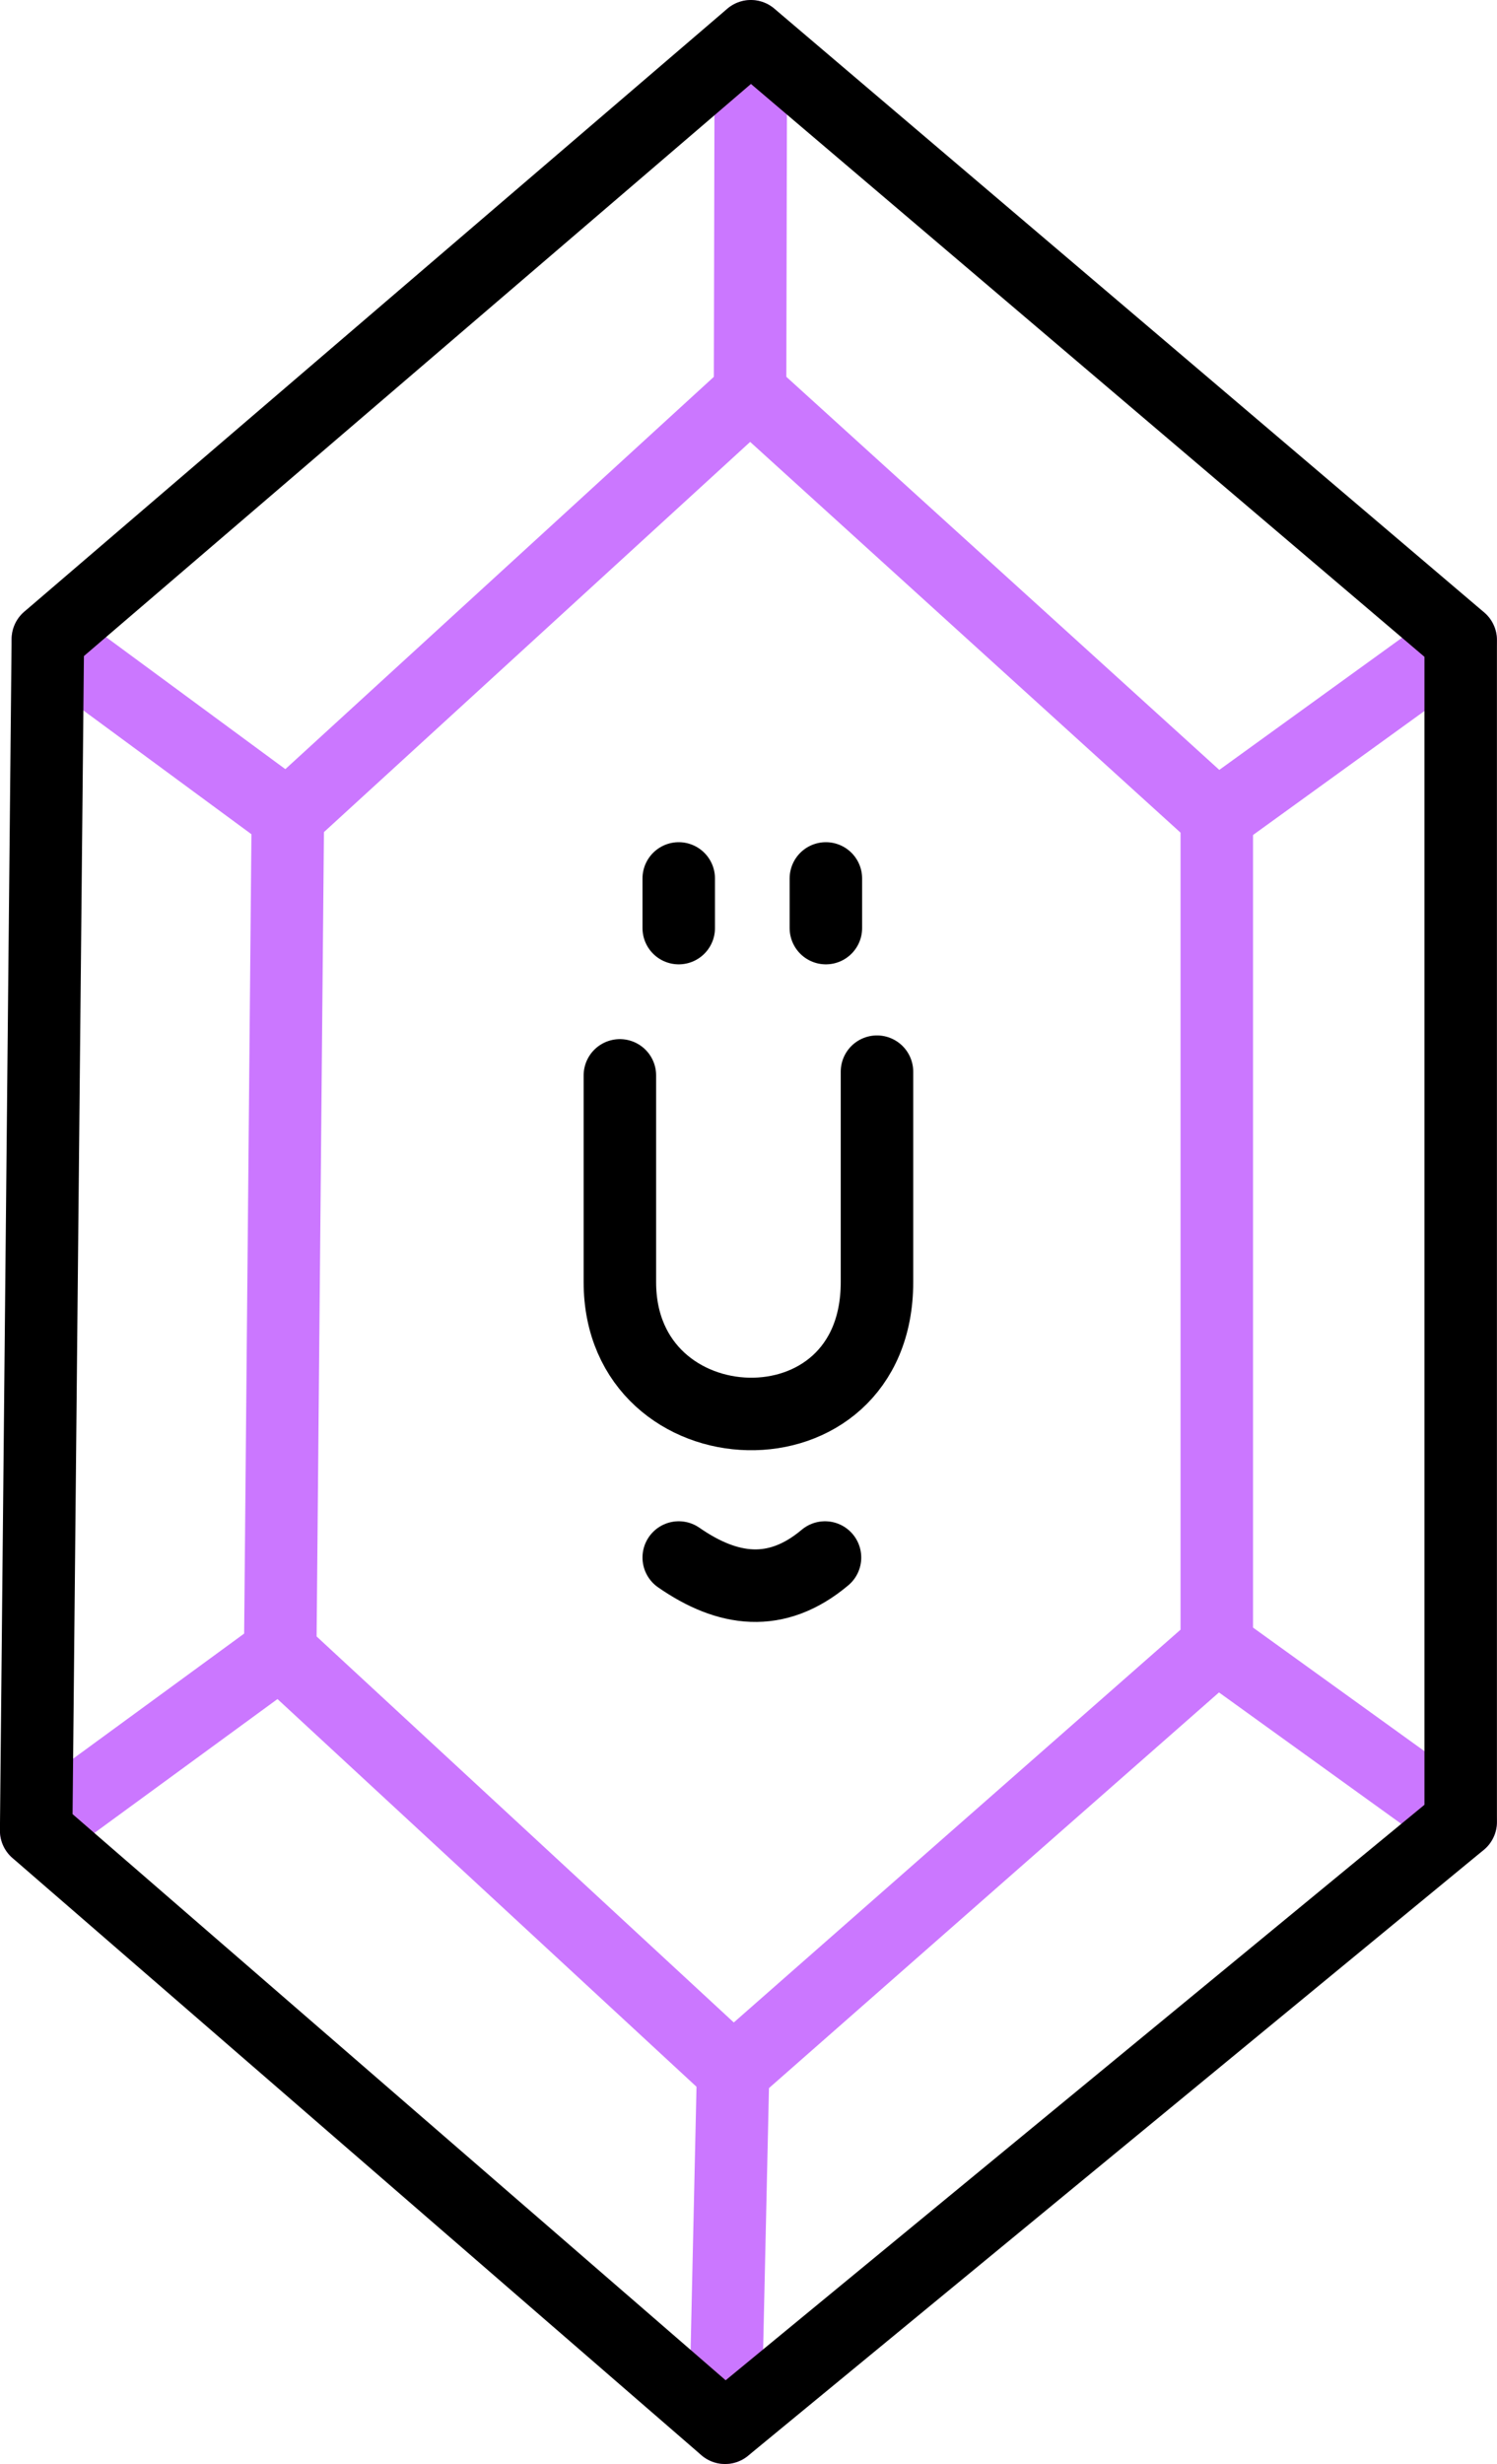 <?xml version="1.0" encoding="UTF-8" standalone="no"?>
<!-- Created with Inkscape (http://www.inkscape.org/) -->

<svg
   width="20.653mm"
   height="33.97mm"
   viewBox="0 0 20.653 33.97"
   version="1.1"
   id="svg1451"
   xmlns="http://www.w3.org/2000/svg"
   xmlns:svg="http://www.w3.org/2000/svg">
  <defs
     id="defs1448" />
  <g
     id="layer1"
     transform="translate(68.899,357.4)">
    <g
       id="g23728-2-2"
       transform="translate(97.531,-543.235)">
      <path
         style="fill:none;stroke:#000000;stroke-width:1;stroke-linecap:round;stroke-linejoin:round;stroke-dasharray:none;stop-color:#000000"
         d="m -155.036,197.946 v 0.684"
         id="path1085-9-7-8-2-73-0-3-8" />
      <path
         style="fill:none;stroke:#000000;stroke-width:1;stroke-linecap:round;stroke-linejoin:round;stroke-dasharray:none;stop-color:#000000"
         d="m -157.066,197.946 v 0.684"
         id="path1085-3-7-5-6-2-02-0-1-1" />
      <path
         style="fill:none;stroke:#000000;stroke-width:1;stroke-linecap:round;stroke-linejoin:round;stroke-dasharray:none;stop-color:#000000"
         d="m -157.066,207.308 c 0.673,0.467 1.346,0.565 2.018,0"
         id="path1648-4-3-8-6" />
      <path
         style="fill:none;fill-opacity:1;stroke:#cb77ff;stroke-width:1;stroke-linecap:round;stroke-linejoin:round;stroke-dasharray:none;stroke-opacity:1;paint-order:stroke fill markers;stop-color:#000000"
         d="m -162.459,197.085 6.377,-5.834 6.439,5.842 v 11.436 l -6.672,5.862 -6.249,-5.778 z"
         id="path23288-4-50-6" />
      <path
         style="fill:none;fill-opacity:1;stroke:#cb77ff;stroke-width:1;stroke-linecap:round;stroke-linejoin:round;stroke-dasharray:none;stroke-opacity:1;paint-order:stroke fill markers;stop-color:#000000"
         d="m -156.071,186.336 -0.011,4.915"
         id="path23316-7-1" />
      <path
         style="fill:none;fill-opacity:1;stroke:#cb77ff;stroke-width:1;stroke-linecap:round;stroke-linejoin:round;stroke-dasharray:none;stroke-opacity:1;paint-order:stroke fill markers;stop-color:#000000"
         d="m -146.278,194.659 -3.366,2.433"
         id="path23318-99-4" />
      <path
         style="fill:none;fill-opacity:1;stroke:#cb77ff;stroke-width:1;stroke-linecap:round;stroke-linejoin:round;stroke-dasharray:none;stroke-opacity:1;paint-order:stroke fill markers;stop-color:#000000"
         d="m -162.459,197.085 -3.311,-2.437"
         id="path23320-62-8" />
      <path
         style="fill:none;fill-opacity:1;stroke:#cb77ff;stroke-width:1;stroke-linecap:round;stroke-linejoin:round;stroke-dasharray:none;stroke-opacity:1;paint-order:stroke fill markers;stop-color:#000000"
         d="m -162.565,208.613 -3.366,2.46"
         id="path23322-5-3" />
      <path
         style="fill:none;fill-opacity:1;stroke:#cb77ff;stroke-width:1;stroke-linecap:round;stroke-linejoin:round;stroke-dasharray:none;stroke-opacity:1;paint-order:stroke fill markers;stop-color:#000000"
         d="m -156.316,214.391 -0.11,4.915"
         id="path23324-9-9" />
      <path
         style="fill:none;fill-opacity:1;stroke:#cb77ff;stroke-width:1;stroke-linecap:round;stroke-linejoin:round;stroke-dasharray:none;stroke-opacity:1;paint-order:stroke fill markers;stop-color:#000000"
         d="m -149.644,208.529 3.366,2.425"
         id="path23326-9-4" />
      <path
         style="fill:none;fill-opacity:1;stroke:#000000;stroke-width:1;stroke-linecap:round;stroke-linejoin:round;stroke-dasharray:none;stroke-opacity:1;paint-order:stroke fill markers;stop-color:#000000"
         d="m -165.77,194.648 9.699,-8.313 9.793,8.324 v 16.294 l -10.149,8.352 -9.504,-8.233 z"
         id="path23288-06-4" />
      <path
         style="fill:none;stroke:#000000;stroke-width:1;stroke-linecap:round;stroke-linejoin:round;stroke-dasharray:none;stop-color:#000000"
         d="m -157.878,200.661 v 2.851 c 0,2.349 3.547,2.495 3.547,0 v -2.902"
         id="path2455-1-8-1" />
    </g>
  </g>
</svg>

